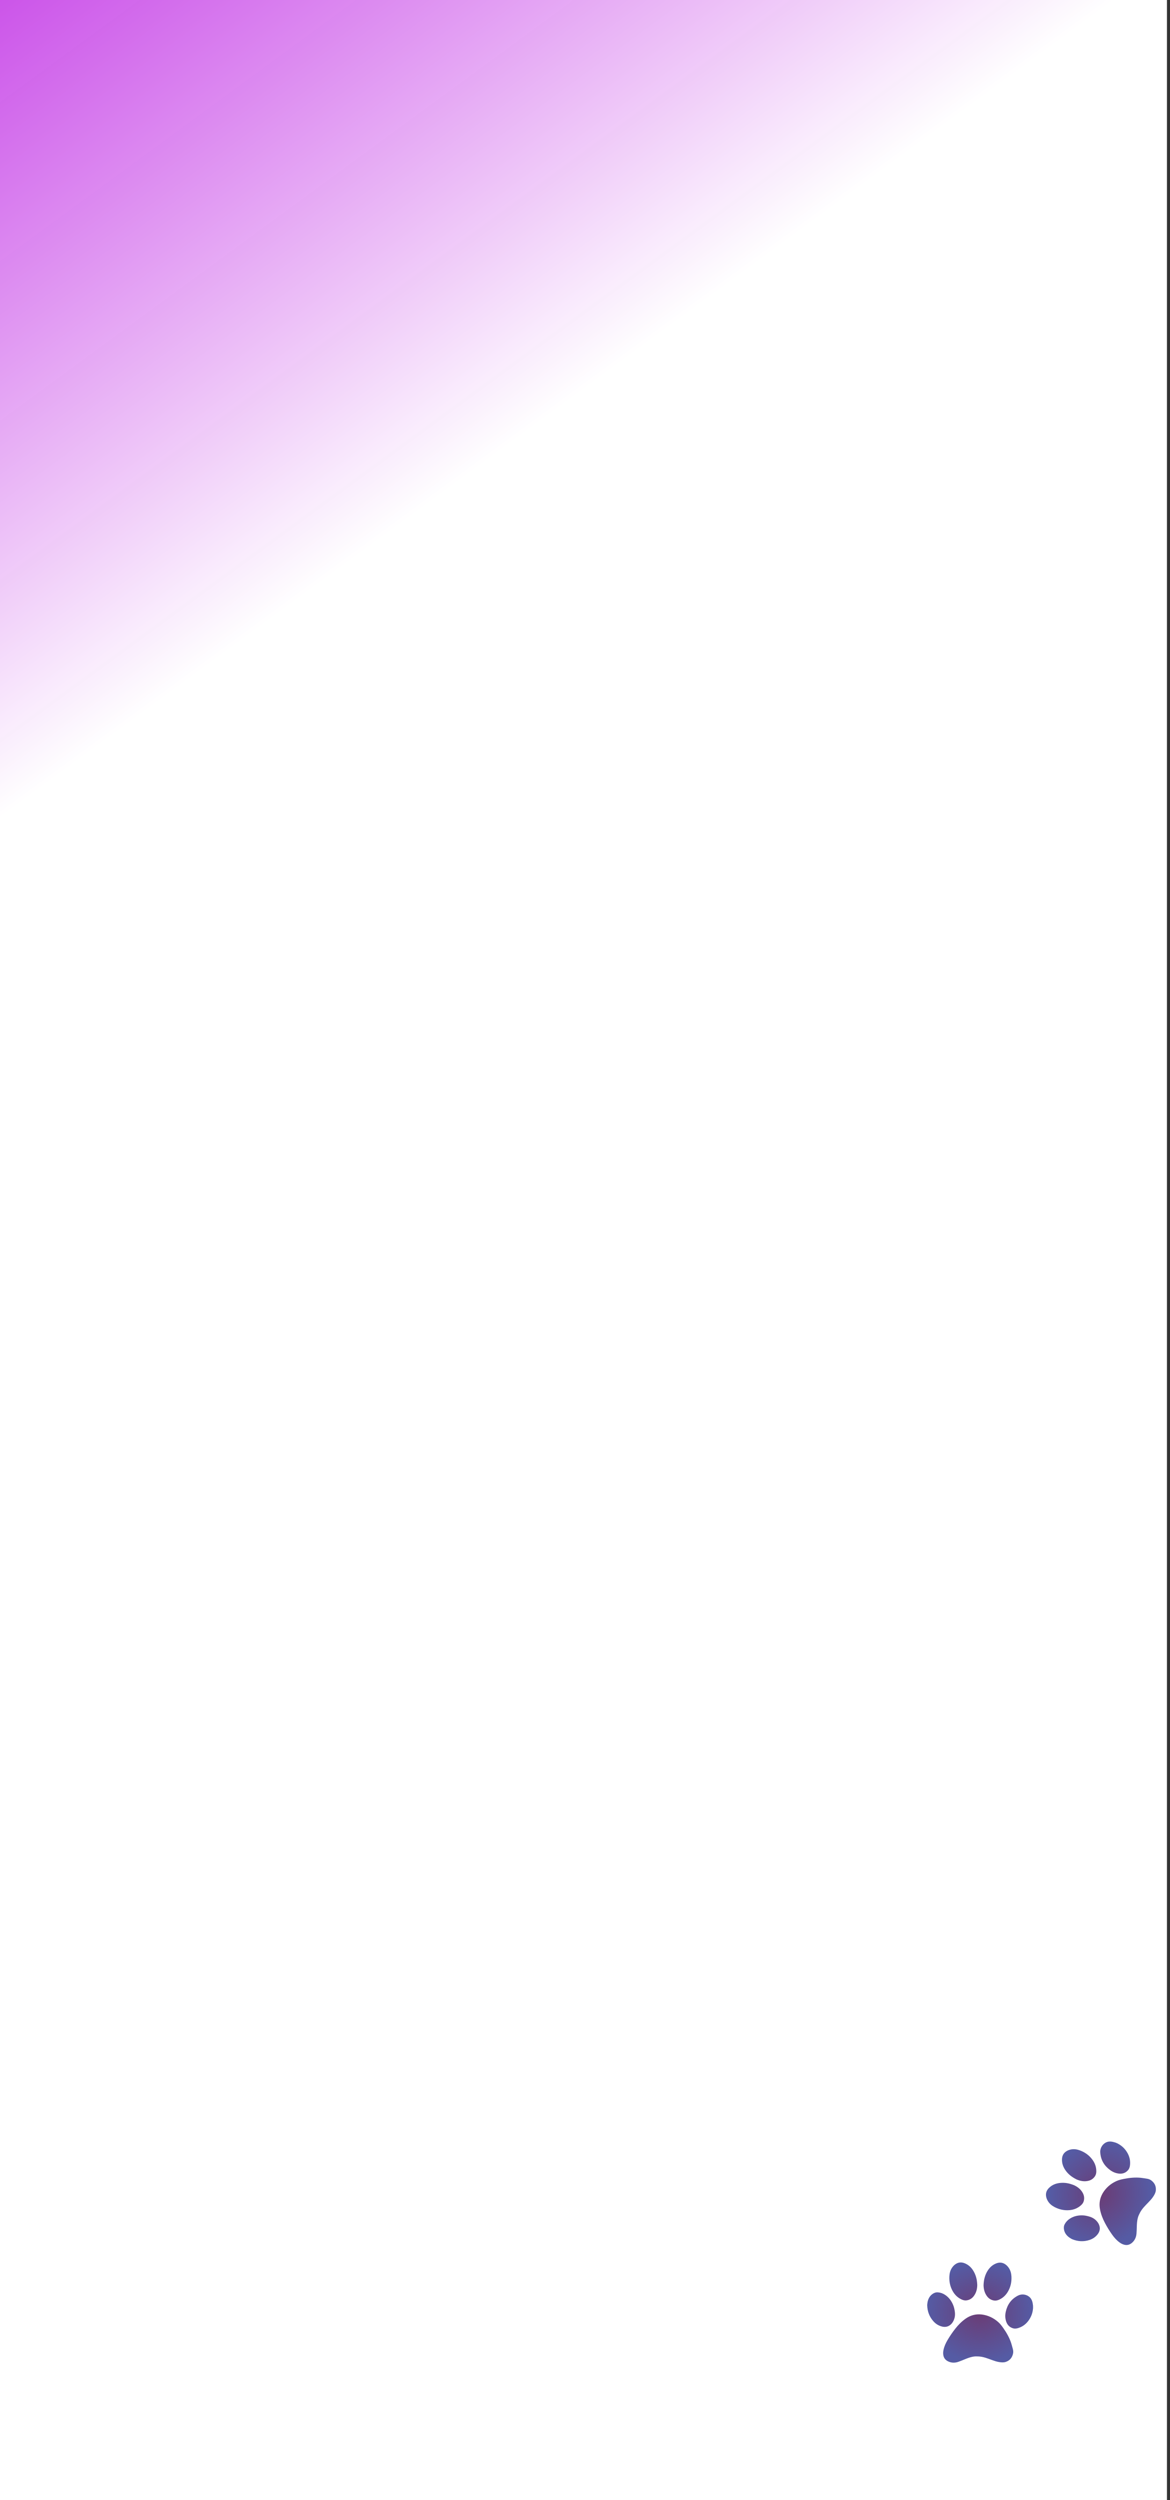 <svg width="383" height="818" viewBox="0 0 383 818" fill="none" xmlns="http://www.w3.org/2000/svg">
<rect x="0" y="0" width="383" height="818" fill="#333333" stroke="none"/>
<rect width="382" height="818" fill="url(#paint0_linear_433_34)"/>
<path d="M338.165 754.37C338.125 754.107 338.101 753.836 338.052 753.573C337.931 752.888 337.704 752.251 337.211 751.725C336.24 750.681 334.573 750.386 333.295 751.032C331.07 752.147 329.767 753.956 329.241 756.322C328.999 757.406 329.015 758.505 329.379 759.565C329.743 760.632 330.447 761.389 331.555 761.74C332.211 761.947 332.85 761.843 333.481 761.628C334.937 761.134 336.045 760.218 336.879 758.967C337.615 757.868 338.044 756.665 338.149 755.342C338.149 755.302 338.165 755.262 338.173 755.222C338.165 754.936 338.165 754.649 338.165 754.37ZM321.409 757.246C323.44 757.509 325.196 758.346 326.725 759.676C327.413 760.274 327.947 760.999 328.465 761.732C329.516 763.222 330.406 764.799 330.989 766.528C331.199 767.158 331.345 767.803 331.531 768.44C331.685 768.966 331.741 769.5 331.62 770.042C331.321 771.38 330.544 772.329 329.201 772.767C328.481 772.998 327.736 772.918 327 772.799C326.191 772.663 325.422 772.392 324.654 772.113C323.278 771.612 321.927 771.07 320.431 770.974C319.791 770.934 319.16 770.926 318.537 771.038C317.655 771.197 316.814 771.5 315.989 771.835C315.228 772.137 314.476 772.472 313.699 772.735C312.591 773.109 311.466 773.109 310.39 772.592C309.581 772.201 309.023 771.596 308.828 770.703C308.699 770.114 308.715 769.516 308.837 768.926C309.071 767.715 309.581 766.608 310.204 765.556C310.964 764.266 311.814 763.031 312.744 761.851C313.723 760.608 314.824 759.493 316.134 758.585C317.429 757.684 318.853 757.19 320.447 757.19C320.762 757.198 321.086 757.206 321.409 757.246ZM322.008 747.008C322.016 746.92 322.024 746.841 322.032 746.753C322.17 745.383 322.566 744.092 323.303 742.921C323.966 741.877 324.832 741.056 325.997 740.57C326.968 740.164 327.914 740.14 328.845 740.674C329.371 740.977 329.791 741.391 330.139 741.869C330.762 742.729 331.029 743.702 331.094 744.737C331.199 746.482 330.867 748.131 330.002 749.661C329.314 750.872 328.359 751.812 327.065 752.394C326.555 752.625 326.037 752.753 325.471 752.681C324.435 752.537 323.634 752.02 323.036 751.183C322.267 750.115 321.992 748.896 321.968 747.637C321.992 747.406 322 747.207 322.008 747.008ZM319.905 747.582C319.888 748.833 319.613 750.052 318.837 751.127C318.238 751.956 317.437 752.482 316.401 752.625C315.843 752.705 315.317 752.569 314.807 752.338C313.513 751.757 312.558 750.816 311.871 749.605C311.005 748.076 310.673 746.426 310.778 744.682C310.843 743.638 311.11 742.666 311.733 741.813C312.081 741.327 312.502 740.921 313.028 740.618C313.958 740.084 314.905 740.108 315.875 740.515C317.041 741.001 317.914 741.821 318.57 742.865C319.306 744.044 319.71 745.327 319.84 746.697C319.848 746.785 319.856 746.865 319.864 746.952C319.888 747.151 319.897 747.351 319.905 747.582ZM303.659 753.055C303.877 752.083 304.33 751.231 305.147 750.609C305.689 750.195 306.312 749.948 307.008 749.996C307.858 750.052 308.634 750.338 309.346 750.801C310.592 751.613 311.434 752.753 312 754.099C312.299 754.8 312.453 755.541 312.558 756.29C312.736 757.485 312.55 758.601 311.943 759.644C311.264 760.8 310.026 761.612 308.343 761.182C307.251 760.903 306.345 760.33 305.6 759.517C304.217 757.995 303.561 756.194 303.513 754.155C303.553 753.796 303.578 753.422 303.659 753.055Z" fill="url(#paint1_radial_433_34)"/>
<path d="M365.196 701.011C364.939 700.941 364.682 700.854 364.422 700.791C363.746 700.623 363.072 700.571 362.391 700.808C361.043 701.271 360.096 702.674 360.166 704.104C360.28 706.59 361.403 708.516 363.351 709.958C364.242 710.621 365.253 711.053 366.37 711.151C367.493 711.252 368.471 710.917 369.242 710.047C369.697 709.532 369.863 708.906 369.923 708.242C370.063 706.711 369.677 705.326 368.873 704.056C368.168 702.936 367.243 702.055 366.077 701.421C366.041 701.405 366.011 701.374 365.978 701.351C365.713 701.241 365.451 701.125 365.196 701.011ZM361.011 717.489C362.077 715.741 363.555 714.477 365.392 713.621C366.218 713.235 367.098 713.042 367.978 712.867C369.767 712.512 371.57 712.34 373.386 712.511C374.047 712.575 374.696 712.704 375.354 712.793C375.896 712.867 376.407 713.032 376.853 713.363C377.954 714.181 378.505 715.276 378.359 716.681C378.277 717.433 377.902 718.081 377.493 718.705C377.041 719.389 376.481 719.981 375.913 720.57C374.895 721.622 373.851 722.636 373.155 723.965C372.859 724.533 372.595 725.106 372.444 725.721C372.231 726.591 372.165 727.483 372.136 728.373C372.103 729.191 372.103 730.014 372.027 730.831C371.919 731.996 371.461 733.023 370.551 733.796C369.865 734.376 369.085 734.64 368.191 734.455C367.599 734.333 367.06 734.076 366.571 733.725C365.56 733.018 364.755 732.102 364.048 731.105C363.178 729.886 362.395 728.608 361.696 727.278C360.958 725.878 360.386 724.42 360.089 722.853C359.793 721.304 359.921 719.802 360.569 718.346C360.704 718.061 360.843 717.769 361.011 717.489ZM351.901 712.78C351.824 712.737 351.755 712.697 351.678 712.654C350.482 711.971 349.464 711.084 348.693 709.935C348.009 708.905 347.611 707.78 347.641 706.518C347.664 705.466 348.027 704.591 348.893 703.958C349.384 703.601 349.933 703.385 350.512 703.262C351.551 703.042 352.548 703.194 353.52 703.555C355.157 704.169 356.529 705.142 357.575 706.555C358.402 707.676 358.872 708.93 358.877 710.35C358.881 710.909 358.787 711.434 358.491 711.922C357.939 712.81 357.141 713.331 356.133 713.538C354.845 713.806 353.619 713.562 352.459 713.073C352.258 712.956 352.079 712.868 351.901 712.78ZM351.57 714.935C352.706 715.458 353.708 716.205 354.375 717.352C354.888 718.236 355.043 719.181 354.753 720.186C354.599 720.728 354.261 721.154 353.843 721.525C352.785 722.472 351.538 722.962 350.152 723.098C348.403 723.267 346.761 722.899 345.21 722.094C344.282 721.61 343.503 720.971 342.977 720.055C342.675 719.54 342.474 718.99 342.412 718.387C342.302 717.32 342.709 716.464 343.475 715.743C344.393 714.876 345.498 714.411 346.718 714.237C348.094 714.044 349.431 714.195 350.735 714.634C350.819 714.663 350.895 714.688 350.978 714.716C351.17 714.775 351.355 714.848 351.57 714.935ZM349.965 732.003C349.166 731.408 348.571 730.648 348.336 729.648C348.178 728.985 348.205 728.315 348.532 727.699C348.928 726.945 349.506 726.352 350.218 725.89C351.467 725.082 352.85 724.776 354.31 724.806C355.073 724.818 355.812 724.979 356.539 725.187C357.703 725.51 358.647 726.134 359.354 727.113C360.133 728.203 360.372 729.665 359.295 731.027C358.596 731.912 357.703 732.506 356.658 732.856C354.705 733.501 352.794 733.368 350.911 732.583C350.6 732.4 350.267 732.226 349.965 732.003Z" fill="url(#paint2_radial_433_34)"/>
<defs>
<linearGradient id="paint0_linear_433_34" x1="-30" y1="-55.5" x2="486.154" y2="648.394" gradientUnits="userSpaceOnUse">
<stop stop-color="#D329FD" stop-opacity="0.87"/>
<stop offset="0.319" stop-color="white"/>
</linearGradient>
<radialGradient id="paint1_radial_433_34" cx="0" cy="0" r="1" gradientUnits="userSpaceOnUse" gradientTransform="translate(320.843 756.607) rotate(90) scale(16.393 17.33)">
<stop stop-color="#6B3C75"/>
<stop offset="1" stop-color="#555BA4"/>
</radialGradient>
<radialGradient id="paint2_radial_433_34" cx="0" cy="0" r="1" gradientUnits="userSpaceOnUse" gradientTransform="translate(360.197 717.747) rotate(23.99) scale(16.393 17.33)">
<stop stop-color="#6B3C75"/>
<stop offset="1" stop-color="#555BA4"/>
</radialGradient>
</defs>
</svg>
